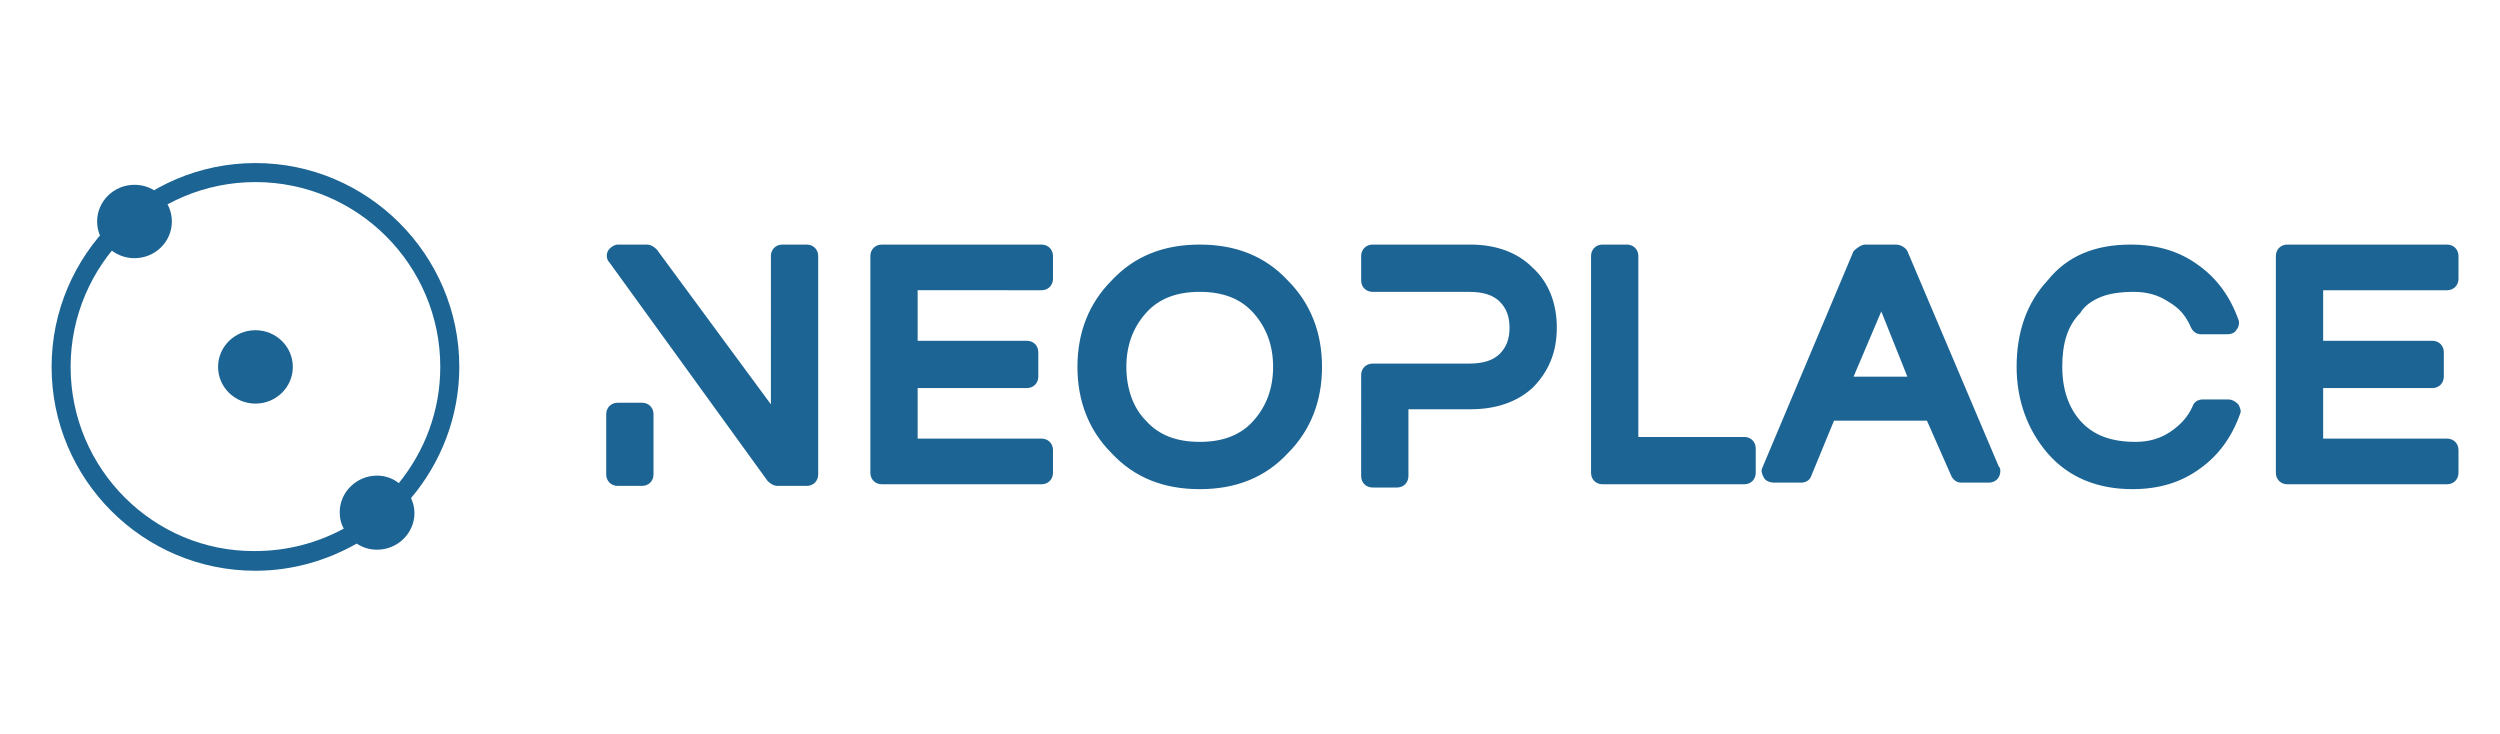 <?xml version="1.0" encoding="utf-8"?>
<!-- Generator: Adobe Illustrator 22.1.0, SVG Export Plug-In . SVG Version: 6.00 Build 0)  -->
<svg version="1.1" id="Calque_1" xmlns="http://www.w3.org/2000/svg" xmlns:xlink="http://www.w3.org/1999/xlink" x="0px" y="0px"
	 viewBox="0 0 2812 825.3" style="enable-background:new 0 0 2812 825.3;" xml:space="preserve">
<style type="text/css">
	.st0{fill:#1B6494;}
</style>
<g transform="scale(4.585) translate(10, 10)">
	<g id="SvgjsG1023" transform="matrix(1,0,0,1,0,0)">
	</g>
	<g id="SvgjsG1024" transform="matrix(1.667,0,0,1.667,50,30)">
		<g>
			<ellipse class="st0" cx="1.6" cy="30" rx="5.5" ry="5.4"/>
			<path class="st0" d="M31.6,30c0-16.5-13.5-30-30-30s-30,13.5-30,30s13.4,30,30,30c5.4,0,10.5-1.5,14.9-4c0.9,0.6,1.9,0.9,3,0.9
				c3,0,5.5-2.4,5.5-5.4c0-0.8-0.2-1.5-0.5-2.2C28.9,44.1,31.6,37.3,31.6,30z M-25.6,30c0-15,12.2-27.2,27.2-27.2S28.8,15,28.8,30
				c0,6.5-2.3,12.4-6.1,17.1c-0.9-0.7-2-1.1-3.2-1.1c-3,0-5.5,2.4-5.5,5.4c0,0.9,0.2,1.7,0.6,2.4c-3.9,2.1-8.3,3.3-13.1,3.3
				C-13.4,57.2-25.6,45-25.6,30z			">
<animateTransform  accumulate="none" additive="replace" attributeName="transform" calcMode="linear" dur="8s" fill="remove" from="0 1.6 30" repeatCount="indefinite" restart="always" to="360 1.6 30" type="rotate">
					</animateTransform>
			</path>
			<ellipse class="st0" cx="-16.2" cy="8.6" rx="5.5" ry="5.4">
			
				<animateTransform  accumulate="none" additive="replace" attributeName="transform" calcMode="linear" dur="8s" fill="remove" from="0 1.6 30" repeatCount="indefinite" restart="always" to="360 1.6 30" type="rotate">
				</animateTransform>
			</ellipse>
		</g>
	</g>
	<g id="SvgjsG1025" transform="matrix(4,0,0,4,193.52,30)">
		<path class="st0" d="M-1.4,5C-1,5-0.7,5.3-0.7,5.7v13.4c0,0.4-0.3,0.7-0.7,0.7h-1.8c-0.2,0-0.4-0.1-0.6-0.3l-9.7-13.4
			c-0.2-0.2-0.2-0.5-0.1-0.7C-13.5,5.2-13.2,5-13,5h1.8c0.2,0,0.4,0.1,0.6,0.3l7,9.5V5.7C-3.6,5.3-3.3,5-2.9,5H-1.4L-1.4,5z
			 M-11.5,14.7c0.4,0,0.7,0.3,0.7,0.7v3.7c0,0.4-0.3,0.7-0.7,0.7H-13c-0.4,0-0.7-0.3-0.7-0.7v-3.7c0-0.4,0.3-0.7,0.7-0.7L-11.5,14.7
			L-11.5,14.7z M13,5c0.4,0,0.7,0.3,0.7,0.7v1.4c0,0.4-0.3,0.7-0.7,0.7H5.4v3.1h6.7c0.4,0,0.7,0.3,0.7,0.7v1.5
			c0,0.4-0.3,0.7-0.7,0.7H5.4v3.1H13c0.4,0,0.7,0.3,0.7,0.7V19c0,0.4-0.3,0.7-0.7,0.7H3.2c-0.4,0-0.7-0.3-0.7-0.7V5.7
			C2.5,5.3,2.8,5,3.2,5H13L13,5z M22.7,5c2.2,0,4,0.7,5.4,2.2c1.4,1.4,2.1,3.2,2.1,5.3s-0.7,3.9-2.1,5.3c-1.4,1.5-3.2,2.2-5.4,2.2
			s-4-0.7-5.4-2.2c-1.4-1.4-2.1-3.2-2.1-5.3s0.7-3.9,2.1-5.3C18.7,5.7,20.5,5,22.7,5L22.7,5z M22.7,17.1c1.4,0,2.5-0.4,3.3-1.3
			s1.2-2,1.2-3.3s-0.4-2.4-1.2-3.3c-0.8-0.9-1.9-1.3-3.3-1.3c-1.4,0-2.5,0.4-3.3,1.3c-0.8,0.9-1.2,2-1.2,3.3s0.4,2.5,1.2,3.3
			C20.2,16.7,21.3,17.1,22.7,17.1z M39.3,5c1.6,0,2.9,0.5,3.8,1.4c1,0.9,1.5,2.2,1.5,3.7s-0.5,2.7-1.5,3.7c-1,0.9-2.3,1.3-3.8,1.3
			h-3.8v4.1c0,0.4-0.3,0.7-0.7,0.7h-1.5c-0.4,0-0.7-0.3-0.7-0.7V13c0-0.4,0.3-0.7,0.7-0.7h5.9c0.9,0,1.5-0.2,1.9-0.6
			c0.4-0.4,0.6-0.9,0.6-1.6s-0.2-1.2-0.6-1.6c-0.4-0.4-1-0.6-1.9-0.6h-5.9c-0.4,0-0.7-0.3-0.7-0.7V5.7c0-0.4,0.3-0.7,0.7-0.7
			C33.2,5,39.3,5,39.3,5z M56.1,16.8c0.4,0,0.7,0.3,0.7,0.7V19c0,0.4-0.3,0.7-0.7,0.7h-8.7c-0.4,0-0.7-0.3-0.7-0.7V5.7
			C46.7,5.3,47,5,47.4,5h1.5c0.4,0,0.7,0.3,0.7,0.7v11.1H56.1L56.1,16.8z M66.1,5.4l5.6,13.2c0.1,0.1,0.1,0.2,0.1,0.3
			c0,0.4-0.3,0.7-0.7,0.7l0,0h-1.7c-0.3,0-0.5-0.2-0.6-0.4l-1.5-3.4h-5.7l-1.4,3.4c-0.1,0.3-0.4,0.4-0.6,0.4h-1.7
			c-0.2,0-0.5-0.1-0.6-0.3c-0.1-0.2-0.2-0.4-0.1-0.6l5.6-13.3C63,5.2,63.3,5,63.5,5h1.9C65.7,5,66,5.2,66.1,5.4L66.1,5.4z M64.5,9.1
			l-1.7,4h3.3L64.5,9.1z M78,8.2c-0.5,0.2-1,0.5-1.3,1c-0.8,0.8-1.1,1.9-1.1,3.3s0.4,2.5,1.1,3.3c0.8,0.9,1.9,1.3,3.4,1.3
			c0.8,0,1.5-0.2,2.1-0.6s1.1-0.9,1.4-1.6c0.1-0.3,0.4-0.4,0.6-0.4h1.6c0.2,0,0.4,0.1,0.6,0.3c0.1,0.2,0.2,0.4,0.1,0.6
			c-0.5,1.4-1.3,2.5-2.4,3.3c-1.2,0.9-2.6,1.3-4.2,1.3c-2.1,0-3.9-0.7-5.2-2.2c-1.2-1.4-1.9-3.2-1.9-5.3s0.6-3.9,1.9-5.3
			C75.9,5.7,77.6,5,79.8,5c1.6,0,3,0.4,4.2,1.3c1.1,0.8,1.9,1.9,2.4,3.3c0.1,0.2,0,0.5-0.1,0.6c-0.1,0.2-0.3,0.3-0.6,0.3h-1.6
			c-0.3,0-0.5-0.2-0.6-0.4c-0.3-0.7-0.7-1.2-1.4-1.6c-0.6-0.4-1.3-0.6-2.1-0.6C79.2,7.9,78.5,8,78,8.2L78,8.2z M99.2,5
			c0.4,0,0.7,0.3,0.7,0.7v1.4c0,0.4-0.3,0.7-0.7,0.7h-7.6v3.1h6.7c0.4,0,0.7,0.3,0.7,0.7v1.5c0,0.4-0.3,0.7-0.7,0.7h-6.7v3.1h7.6
			c0.4,0,0.7,0.3,0.7,0.7V19c0,0.4-0.3,0.7-0.7,0.7h-9.8c-0.4,0-0.7-0.3-0.7-0.7V5.7C88.7,5.3,89,5,89.4,5H99.2L99.2,5z"/>
	</g>
</g>
</svg>
